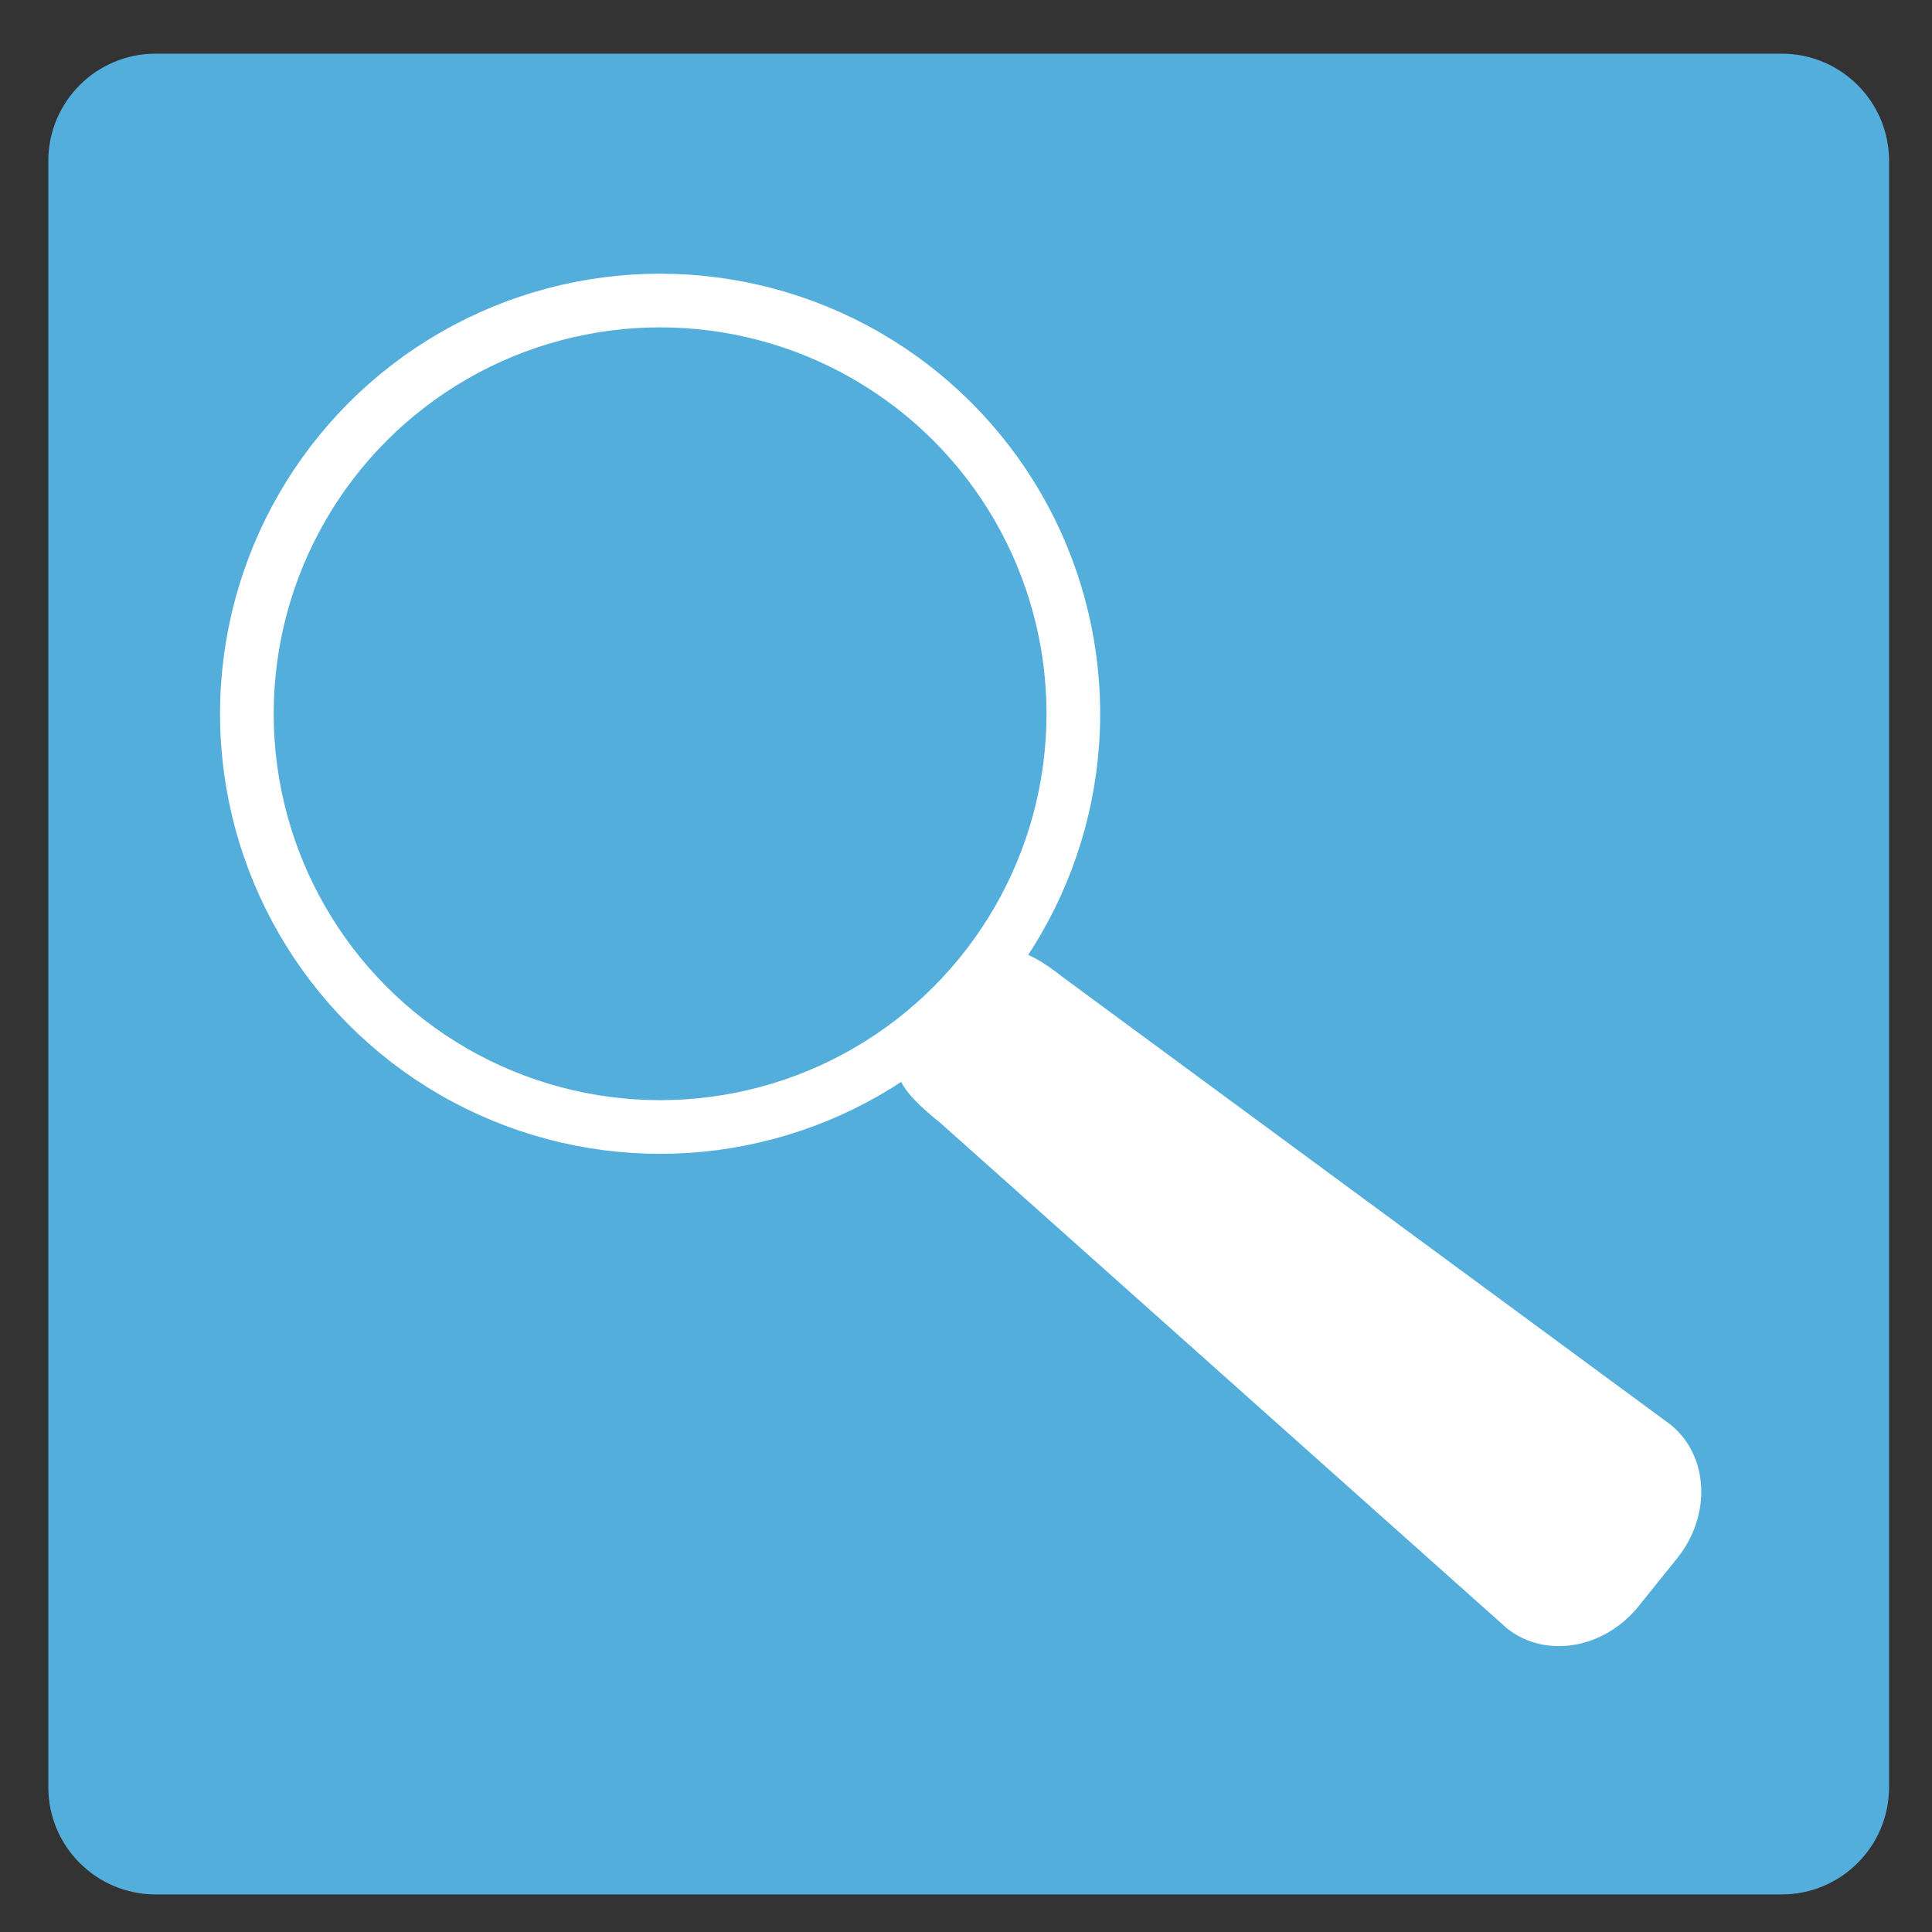 <?xml version="1.0" encoding="utf-8"?>
<!-- Generator: Adobe Illustrator 25.4.1, SVG Export Plug-In . SVG Version: 6.00 Build 0)  -->
<svg version="1.1" id="Layer_1" xmlns="http://www.w3.org/2000/svg" xmlns:xlink="http://www.w3.org/1999/xlink" x="0px" y="0px"
	 viewBox="0 0 360 360" style="enable-background:new 0 0 360 360;" xml:space="preserve">
<rect x="0" y="0" width="360" height="360" fill="#333333" stroke="none"/>
<style type="text/css">
	.st0{fill:#53AEDB;}
	.st1{fill:#FFFFFF;}
	.st2{fill:none;stroke:#FFFFFF;stroke-width:10;stroke-miterlimit:10;}
</style>
<path class="st0" d="M332,353H29c-11.05,0-20-8.95-20-20V30c0-11.05,8.95-20,20-20h303c11.05,0,20,8.95,20,20v303
	C352,344.05,343.05,353,332,353z"/>
<path class="st1" d="M312.53,290.34l-7.19,8.94c-6.44,8.01-17.43,9.85-24.56,4.12l-105.64-94.23c-7.13-5.73-11.58-10.67-5.14-18.68
	l7.19-8.94c6.44-8.01,13.74-5.18,20.87,0.55l113.22,83.36C318.4,271.2,318.96,282.33,312.53,290.34z"/>
<circle class="st2" cx="123" cy="133" r="77"/>
</svg>
